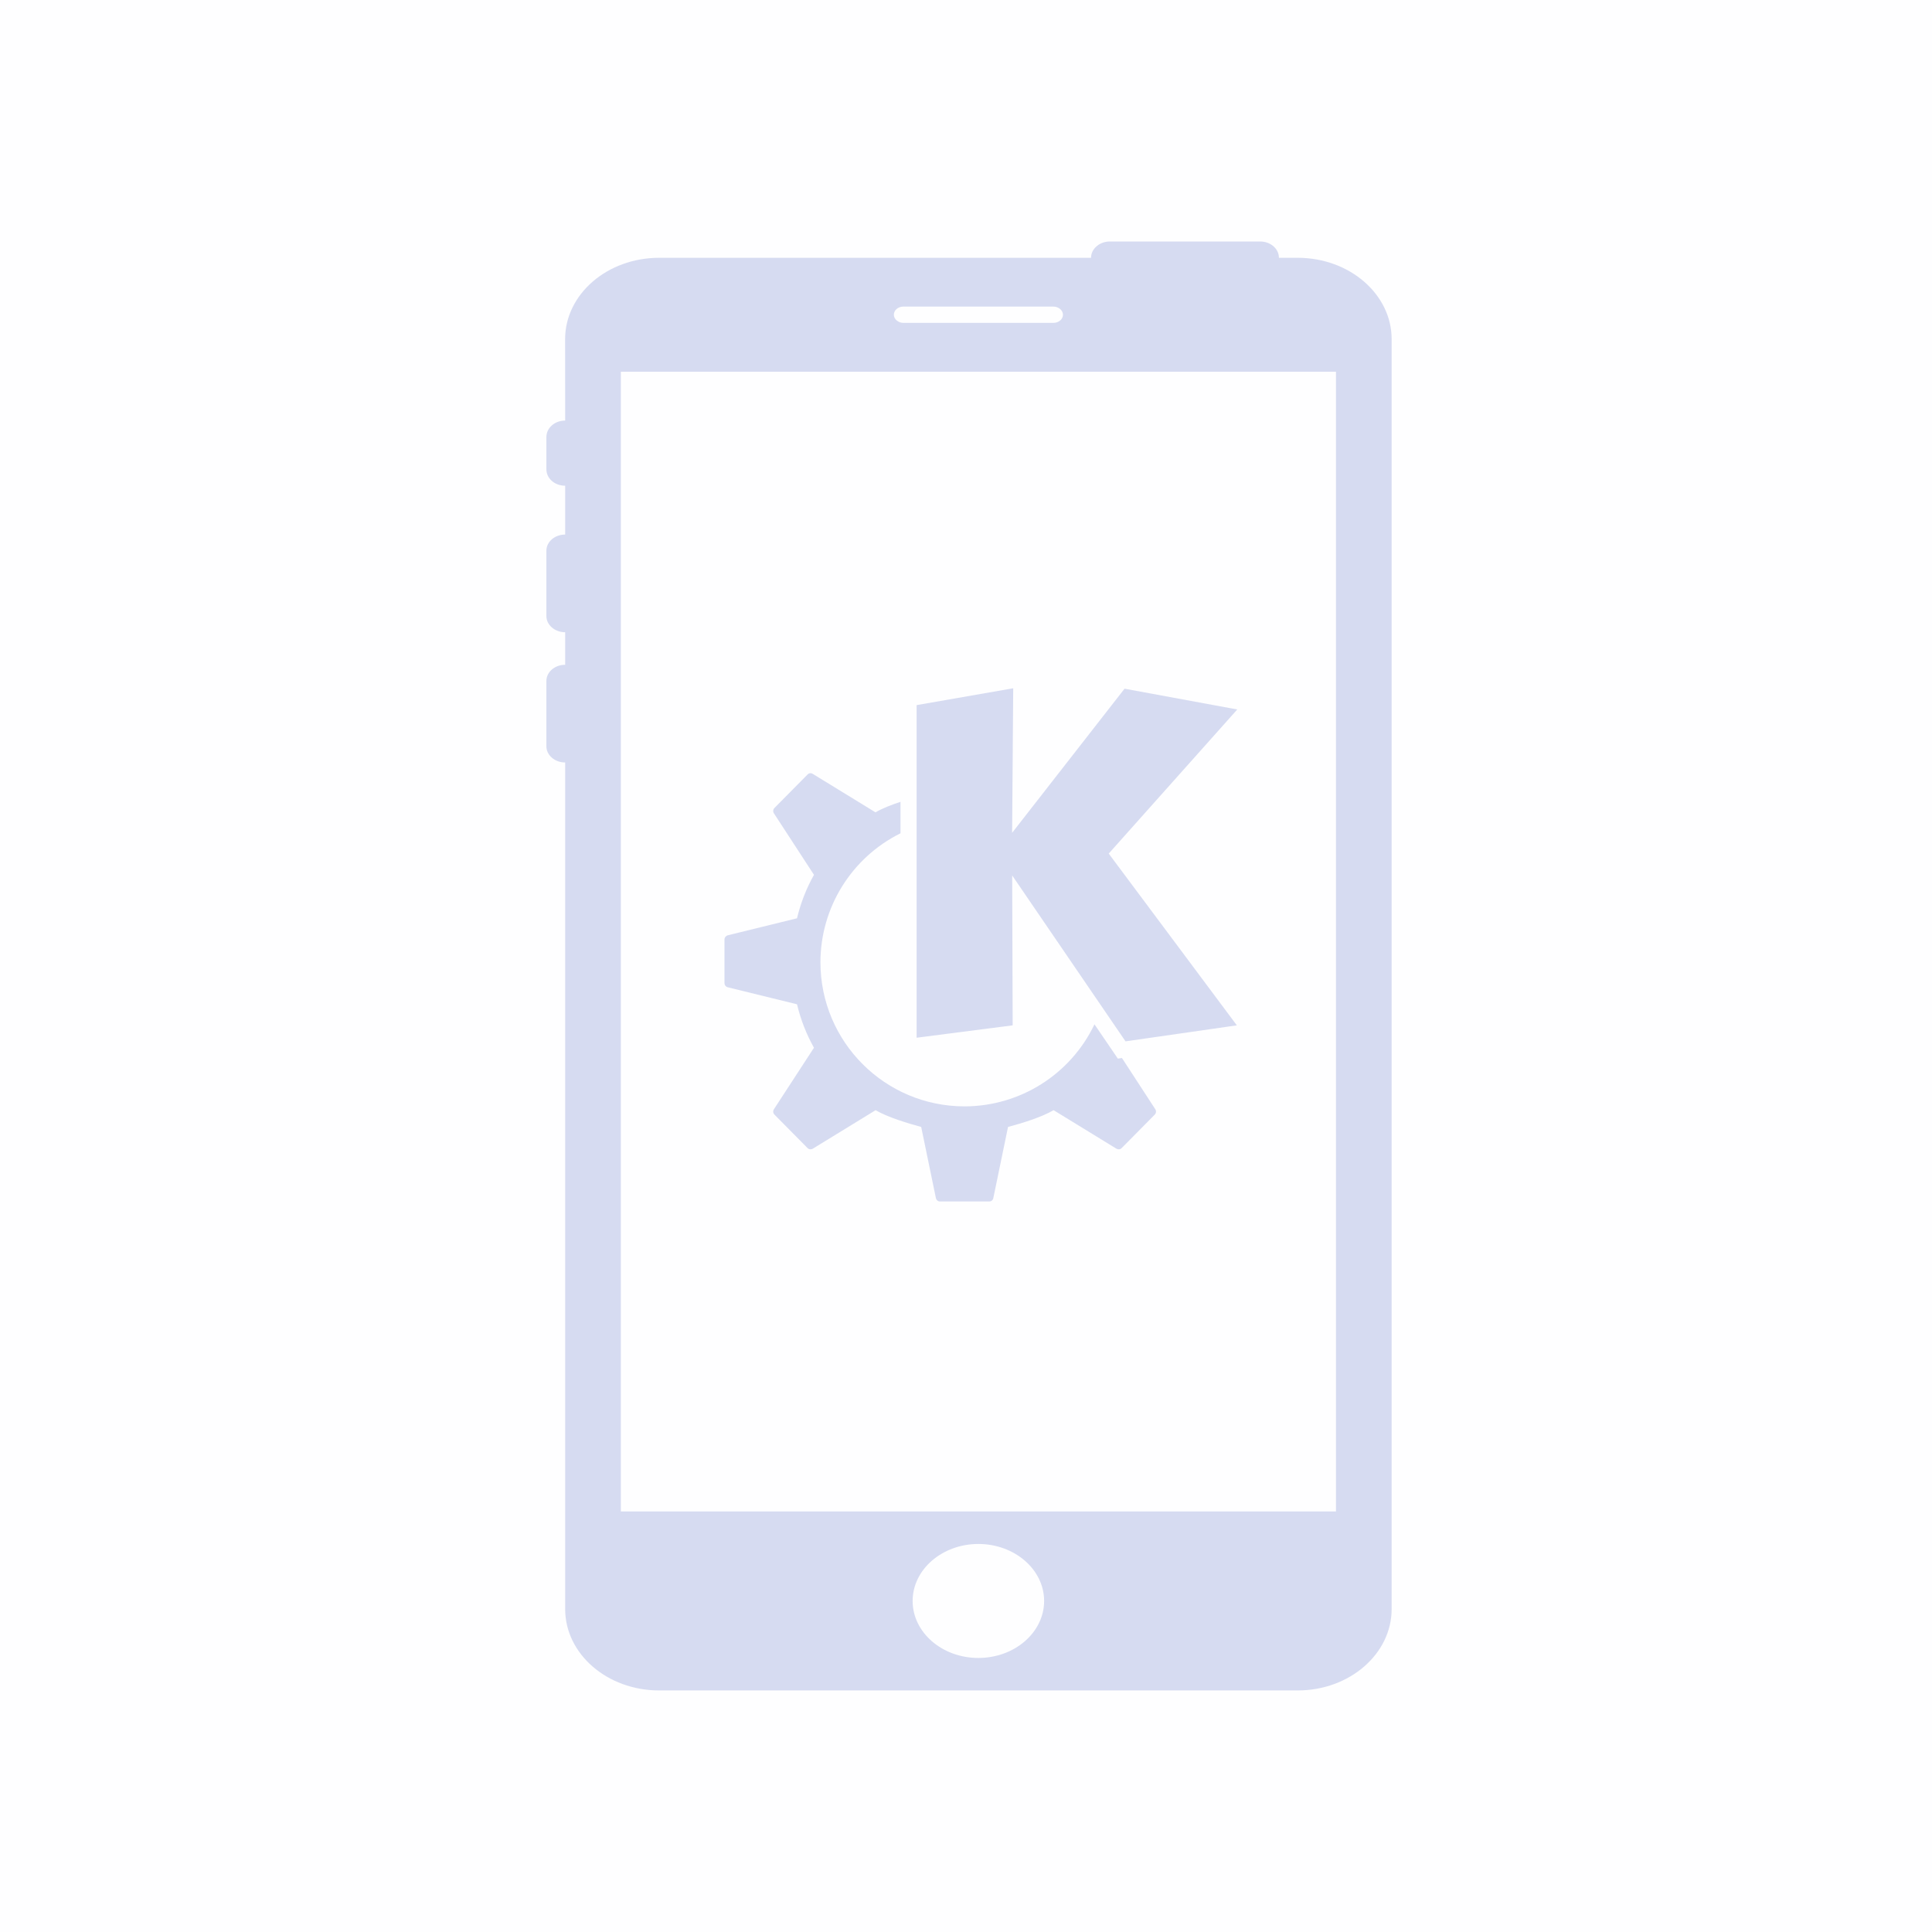 <?xml version="1.0" encoding="UTF-8" standalone="no"?>
<svg
   sodipodi:docname="kdeconnect.svg"
   height="32"
   width="32"
   inkscape:version="1.1.1 (3bf5ae0d25, 2021-09-20)"
   version="1.1"
   id="svg"
   viewBox="0 0 32 32"
   xmlns:inkscape="http://www.inkscape.org/namespaces/inkscape"
   xmlns:sodipodi="http://sodipodi.sourceforge.net/DTD/sodipodi-0.dtd"
   xmlns="http://www.w3.org/2000/svg"
   xmlns:svg="http://www.w3.org/2000/svg"
   xmlns:rdf="http://www.w3.org/1999/02/22-rdf-syntax-ns#"
   xmlns:cc="http://creativecommons.org/ns#"
   xmlns:dc="http://purl.org/dc/elements/1.1/">
  <g
     id="22-22-kdeconnect"
     transform="translate(4.862,38.081)">
    <rect
       style="fill:#000000;fill-opacity:0;stroke:none"
       id="rect3841"
       width="22"
       height="22"
       x="0"
       y="0" />
    <path
       d="M 6.507,4.978 C 6.392,4.978 6.3,5.059 6.3,5.159 v 0.356 c 0,0.102 0.093,0.181 0.207,0.181 v 0.539 C 6.392,6.236 6.3,6.316 6.3,6.414 v 0.722 c 0,0.097 0.093,0.178 0.207,0.178 v 0.36 C 6.392,7.674 6.3,7.754 6.3,7.852 v 0.722 c 0,0.097 0.093,0.178 0.207,0.178 V 18.101 C 6.507,18.597 6.972,19 7.545,19 h 7.05 c 0.573,0 1.038,-0.402 1.038,-0.899 V 4.078 c 0,-0.496 -0.465,-0.899 -1.038,-0.899 h -0.206 c 0,-0.1 -0.092,-0.18 -0.206,-0.18 h -1.661 c -0.112,0 -0.206,0.08 -0.206,0.18 H 7.546 c -0.573,0 -1.038,0.402 -1.038,0.899 z m 3.837,13.034 c 0,-0.347 0.326,-0.629 0.726,-0.629 0.401,0 0.726,0.282 0.726,0.629 0,0.347 -0.326,0.629 -0.726,0.629 -0.401,0 -0.726,-0.282 -0.726,-0.629 z M 7.122,4.438 h 7.897 V 17.023 H 7.122 Z m 3.015,-0.629 c 0,-0.05 0.046,-0.09 0.106,-0.09 h 1.655 c 0.059,0 0.106,0.042 0.106,0.09 0,0.05 -0.046,0.09 -0.106,0.09 h -1.655 c -0.058,0 -0.106,-0.042 -0.106,-0.09 z"
       fill-rule="evenodd"
       id="path76-5"
       style="fill:#d6dbf1;fill-opacity:1;stroke-width:0.034"
       sodipodi:nodetypes="cssccssccsscsssssscsscsccssssscccccsssssss" />
    <path
       style="color:#d3dae3;fill:#d6dbf1;fill-opacity:1;stroke-width:0.354"
       d="m 11.455,7.933 -1.066,0.186 v 3.673 l 1.061,-0.137 -0.005,-1.655 1.251,1.832 1.229,-0.177 -1.414,-1.896 1.419,-1.591 -1.245,-0.229 -1.241,1.591 z m -2.242,0.938 c -0.01,6.65e-4 -0.02,0.005 -0.028,0.013 l -0.366,0.37 c -0.016,0.016 -0.019,0.041 -0.006,0.06 l 0.442,0.679 C 9.171,10.141 9.108,10.304 9.067,10.473 l -0.763,0.187 c -0.021,0.005 -0.037,0.024 -0.037,0.046 V 10.948 11.189 c 0,0.022 0.016,0.041 0.037,0.046 l 0.763,0.187 c 0.041,0.17 0.104,0.332 0.187,0.48 l -0.442,0.679 c -0.012,0.019 -0.01,0.044 0.006,0.06 l 0.366,0.37 c 0.015,0.016 0.039,0.017 0.058,0.005 l 0.693,-0.425 c 0.136,0.079 0.348,0.143 0.503,0.185 l 0.162,0.784 c 0.005,0.023 0.023,0.039 0.045,0.039 h 0.273 0.273 c 0.022,0 0.04,-0.016 0.045,-0.039 l 0.162,-0.784 c 0.155,-0.042 0.368,-0.106 0.503,-0.185 l 0.693,0.425 c 0.019,0.011 0.043,0.01 0.058,-0.005 l 0.366,-0.37 c 0.016,-0.016 0.019,-0.041 0.006,-0.06 l -0.368,-0.566 -0.046,0.007 -0.258,-0.378 c -0.264,0.553 -0.822,0.905 -1.434,0.906 -0.879,0 -1.591,-0.712 -1.591,-1.591 6.41e-4,-0.604 0.343,-1.156 0.884,-1.424 v -0.347 c -0.101,0.034 -0.2,0.072 -0.276,0.116 L 9.242,8.879 c -0.009,-0.006 -0.02,-0.008 -0.03,-0.007 z"
       class="ColorScheme-Text"
       id="path10-0" />
  </g>
  <defs
     id="defs81">
    <style
       type="text/css"
       id="current-color-scheme" />
    <style
       id="current-color-scheme-9"
       type="text/css" />
    <linearGradient
       id="oomox"
       x1="448.99"
       x2="448.99"
       y1="94.879"
       y2="107.53"
       gradientTransform="matrix(1.186,0,0,1.897,-523.998,-176)"
       gradientUnits="userSpaceOnUse">
      <stop
         offset="0%"
         style="stop-color:#303b3d; stop-opacity:1"
         id="stop18" />
      <stop
         offset="100%"
         style="stop-color:#bc985d; stop-opacity:1"
         id="stop20" />
    </linearGradient>
    <linearGradient
       id="oomox-3"
       x1="0"
       x2="0"
       y1="0"
       y2="1">
      <stop
         offset="0%"
         style="stop-color:#303b3d; stop-opacity:1"
         id="stop18-6" />
      <stop
         offset="100%"
         style="stop-color:#bc985d; stop-opacity:1"
         id="stop20-7" />
    </linearGradient>
  </defs>
  <sodipodi:namedview
     inkscape:document-rotation="0"
     fit-margin-bottom="0"
     fit-margin-right="0"
     fit-margin-left="0"
     fit-margin-top="0"
     inkscape:snap-bbox-midpoints="true"
     inkscape:snap-bbox="true"
     inkscape:guide-bbox="true"
     showguides="false"
     borderlayer="false"
     inkscape:current-layer="svg"
     inkscape:window-maximized="1"
     inkscape:window-y="0"
     inkscape:window-x="0"
     inkscape:cy="42.338018"
     inkscape:cx="18.826718"
     inkscape:zoom="5.6568543"
     showgrid="false"
     id="namedview32"
     inkscape:window-height="1015"
     inkscape:window-width="1920"
     inkscape:pageshadow="2"
     inkscape:pageopacity="0.11372549"
     guidetolerance="10"
     gridtolerance="10"
     objecttolerance="10"
     borderopacity="1"
     bordercolor="#000000"
     pagecolor="#ffffff"
     inkscape:lockguides="true"
     inkscape:showpageshadow="false"
     inkscape:pagecheckerboard="0">
    <inkscape:grid
       spacingy="1"
       spacingx="1"
       originy="-31.967"
       originx="-51.167"
       snapvisiblegridlinesonly="true"
       enabled="true"
       visible="true"
       empspacing="5"
       id="grid3046"
       type="xygrid" />
  </sodipodi:namedview>
  <g
     id="kdeconnect">
    <rect
       width="32"
       height="32"
       rx="0"
       ry="0"
       x="-4.4677737e-09"
       y="9.5214844e-08"
       id="rect3860"
       style="opacity:0.01;fill:#a8aeca;fill-opacity:1;stroke:none" />
    <path
       d="M 9.361,6.966 C 9.188,6.966 9.05,7.088 9.05,7.239 v 0.534 c 0,0.153 0.139,0.272 0.311,0.272 v 0.809 C 9.188,8.854 9.05,8.974 9.05,9.121 v 1.084 c 0,0.145 0.139,0.267 0.311,0.267 v 0.539 C 9.188,11.011 9.05,11.131 9.05,11.279 v 1.083 c 0,0.146 0.139,0.267 0.311,0.267 v 14.022 c 0,0.744 0.697,1.348 1.557,1.348 h 10.575 c 0.859,0 1.557,-0.604 1.557,-1.348 V 5.618 C 23.05,4.874 22.353,4.27 21.493,4.27 h -0.31 c 0,-0.15 -0.139,-0.27 -0.31,-0.27 h -2.492 c -0.168,0 -0.31,0.121 -0.31,0.27 h -7.154 c -0.859,0 -1.557,0.604 -1.557,1.348 z M 15.116,26.517 c 0,-0.521 0.489,-0.944 1.089,-0.944 0.601,0 1.089,0.424 1.089,0.944 0,0.521 -0.489,0.944 -1.089,0.944 -0.602,0 -1.089,-0.424 -1.089,-0.944 z M 10.283,6.157 H 22.128 V 25.034 H 10.283 Z m 4.522,-0.944 c 0,-0.074 0.069,-0.135 0.159,-0.135 h 2.483 c 0.088,0 0.159,0.063 0.159,0.135 0,0.074 -0.069,0.135 -0.159,0.135 h -2.483 c -0.087,0 -0.159,-0.063 -0.159,-0.135 z"
       fill-rule="evenodd"
       id="path76"
       style="fill:#d6dbf1;fill-opacity:1;stroke-width:0.052"
       sodipodi:nodetypes="cssccssccsscsssssscsscsccssssscccccsssssss" />
    <path
       style="color:#d3dae3;fill:#d6dbf1;fill-opacity:1;stroke-width:0.53"
       d="m 16.782,11.4 -1.6,0.279 v 5.509 l 1.591,-0.205 -0.008,-2.483 1.877,2.748 1.844,-0.265 -2.122,-2.845 2.129,-2.387 -1.867,-0.344 -1.862,2.387 z m -3.364,1.407 c -0.015,9.97e-4 -0.03,0.008 -0.041,0.02 l -0.549,0.555 c -0.024,0.024 -0.028,0.061 -0.009,0.09 l 0.663,1.018 c -0.125,0.222 -0.22,0.465 -0.281,0.72 L 12.056,15.491 C 12.024,15.499 12,15.527 12,15.56 v 0.362 0.362 c 0,0.033 0.024,0.062 0.056,0.069 l 1.145,0.281 c 0.061,0.255 0.156,0.498 0.281,0.72 l -0.663,1.018 c -0.019,0.029 -0.015,0.066 0.009,0.09 l 0.549,0.555 c 0.023,0.023 0.059,0.025 0.087,0.008 l 1.039,-0.637 c 0.204,0.119 0.523,0.214 0.755,0.278 l 0.243,1.176 c 0.007,0.034 0.034,0.058 0.067,0.058 h 0.409 0.409 c 0.034,0 0.061,-0.024 0.067,-0.058 l 0.243,-1.176 c 0.232,-0.063 0.551,-0.159 0.755,-0.278 l 1.039,0.637 c 0.028,0.017 0.064,0.015 0.087,-0.008 l 0.549,-0.555 c 0.024,-0.024 0.028,-0.061 0.009,-0.09 l -0.552,-0.848 -0.068,0.01 -0.387,-0.568 c -0.396,0.83 -1.233,1.358 -2.152,1.359 -1.318,0 -2.387,-1.069 -2.387,-2.387 9.62e-4,-0.906 0.514,-1.733 1.326,-2.136 v -0.521 c -0.151,0.05 -0.3,0.107 -0.414,0.174 l -1.039,-0.637 c -0.014,-0.009 -0.03,-0.013 -0.046,-0.011 z"
       class="ColorScheme-Text"
       id="path10" />
  </g>
</svg>
